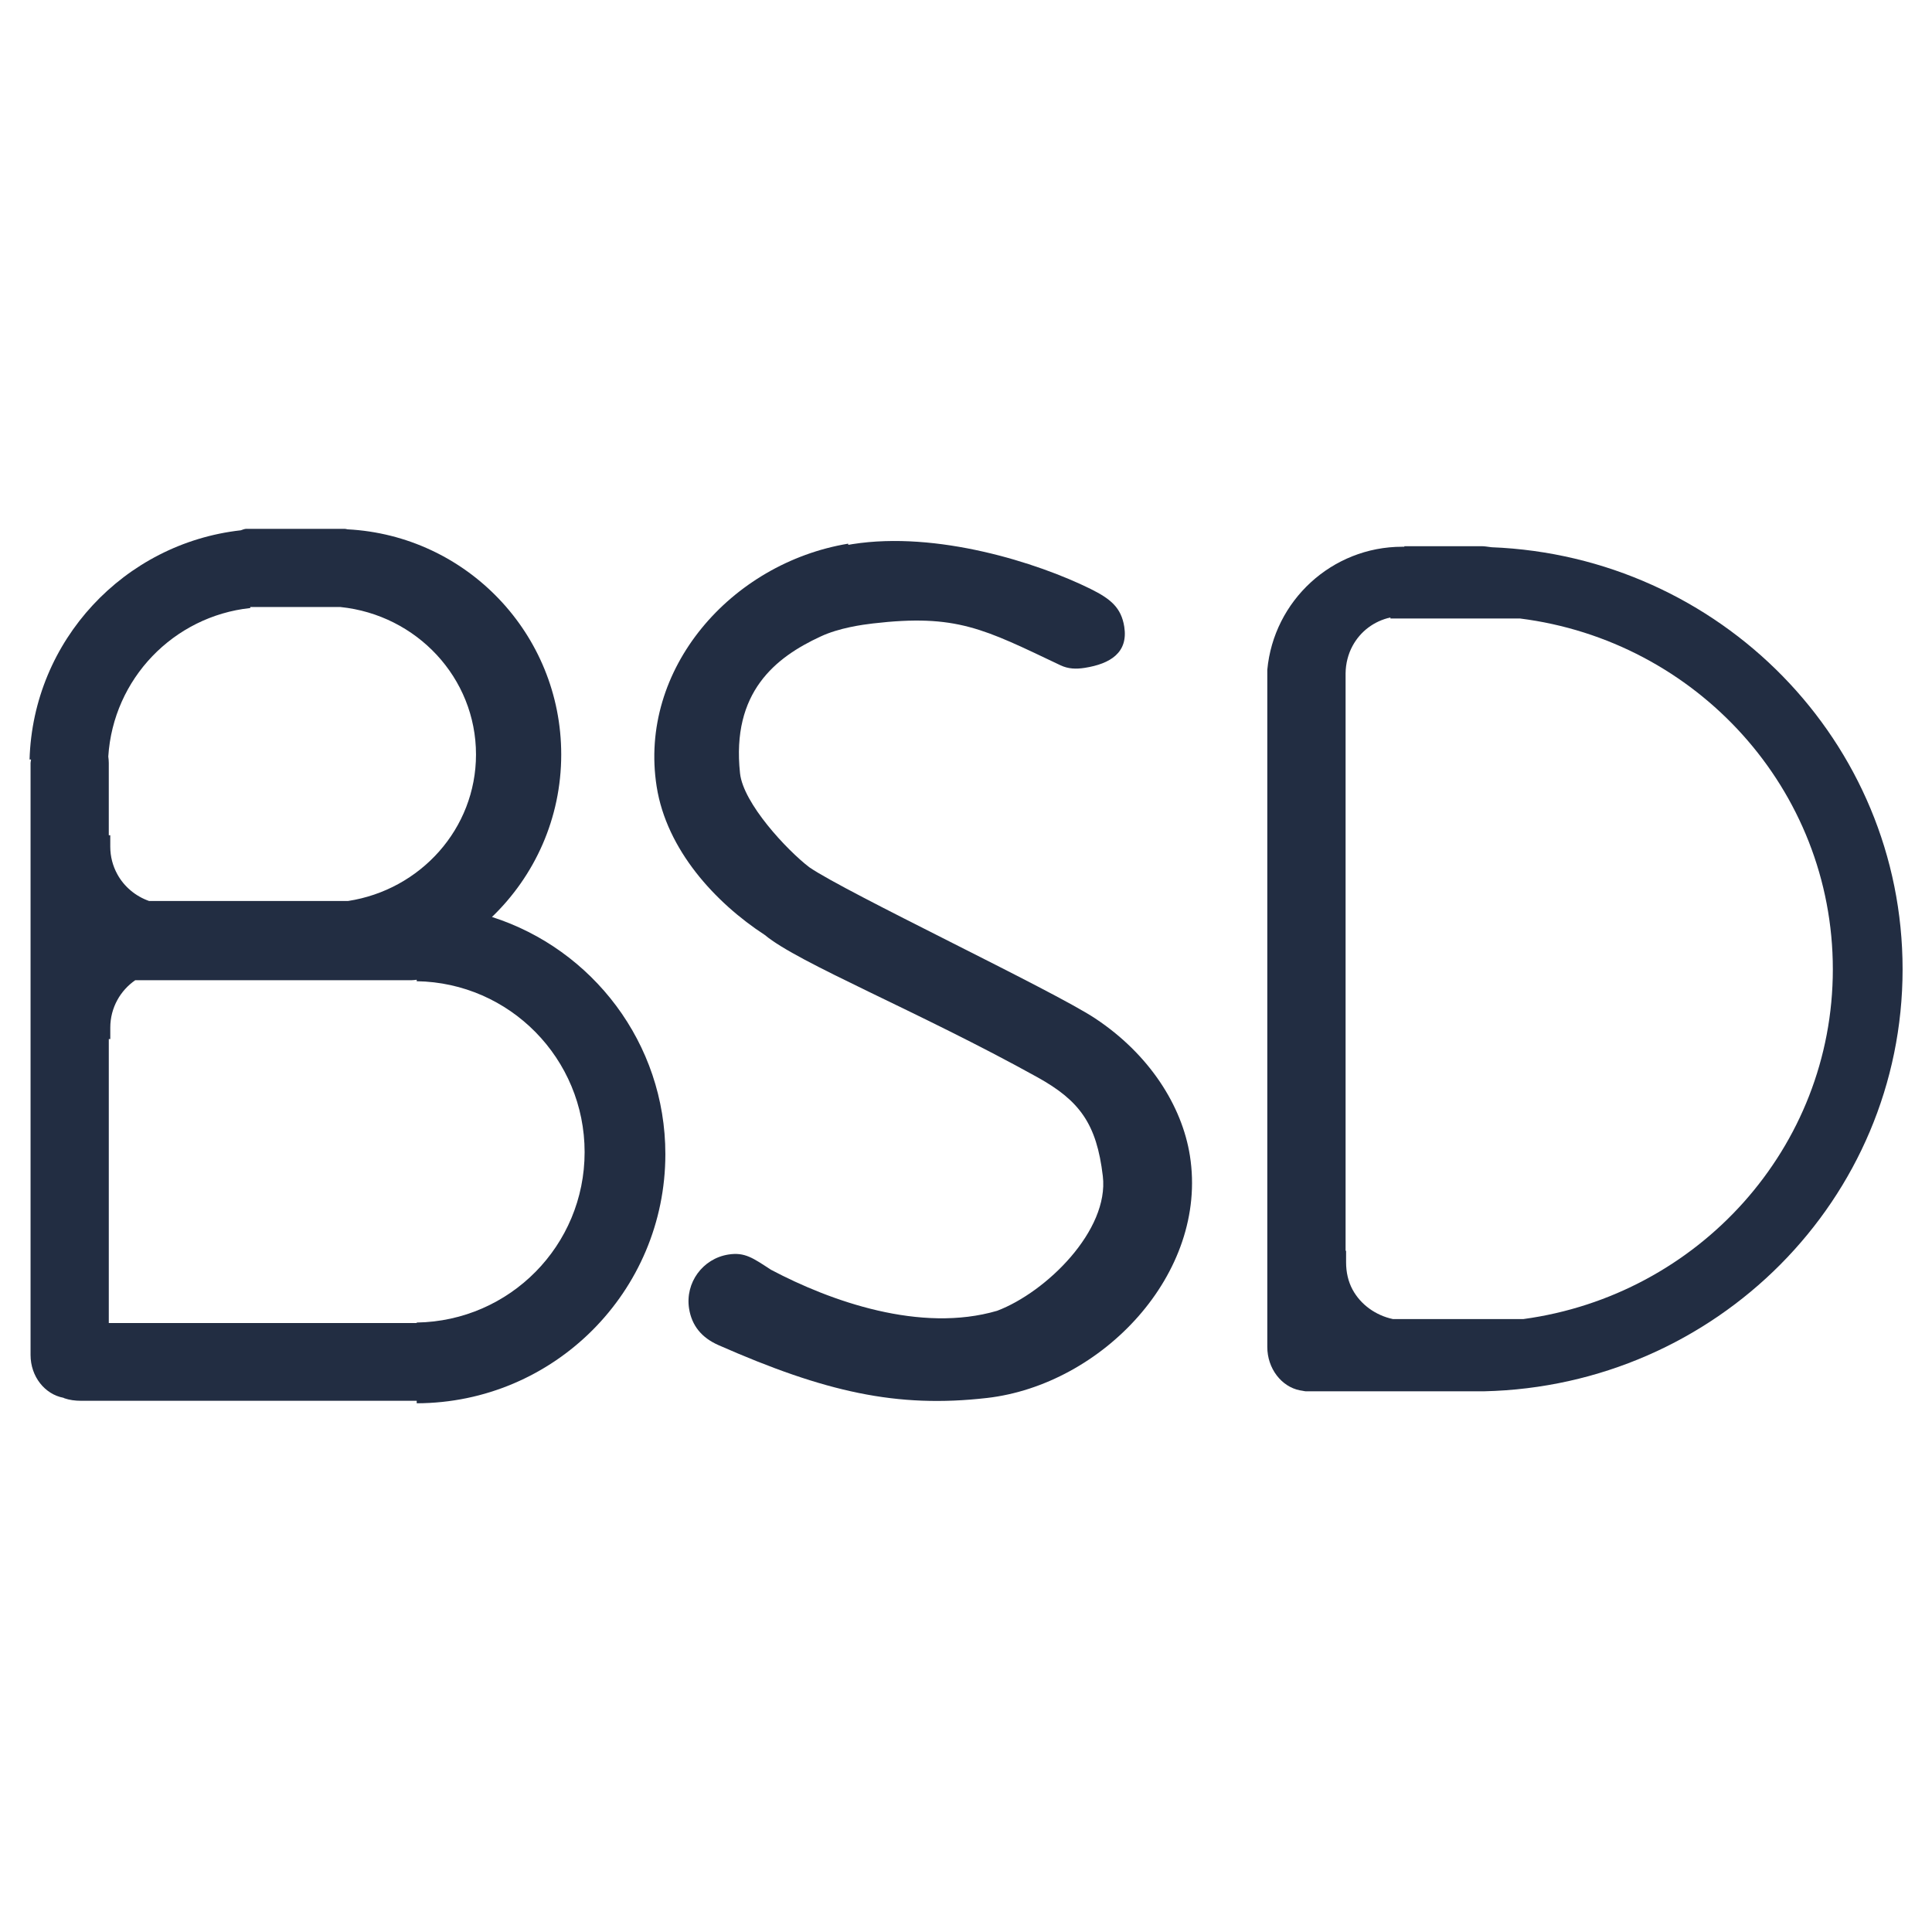 <?xml version="1.0" encoding="UTF-8" standalone="no"?>
<!-- Created with Inkscape (http://www.inkscape.org/) -->

<svg
   xmlns:dc="http://purl.org/dc/elements/1.1/"
   xmlns:cc="http://creativecommons.org/ns#"
   xmlns:rdf="http://www.w3.org/1999/02/22-rdf-syntax-ns#"
   xmlns:svg="http://www.w3.org/2000/svg"
   xmlns="http://www.w3.org/2000/svg"
   xmlns:sodipodi="http://sodipodi.sourceforge.net/DTD/sodipodi-0.dtd"
   xmlns:inkscape="http://www.inkscape.org/namespaces/inkscape"
   width="400"
   height="400"
   viewBox="0 0 105.833 105.833"
   version="1.1"
   id="svg8"
   inkscape:version="0.92.3 (2405546, 2018-03-11)"
   sodipodi:docname="bsd-logo.svg">
  <defs
     id="defs2" />
  <sodipodi:namedview
     id="base"
     pagecolor="#ffffff"
     bordercolor="#666666"
     borderopacity="1.0"
     inkscape:pageopacity="0.0"
     inkscape:pageshadow="2"
     inkscape:zoom="0.7"
     inkscape:cx="18.618061"
     inkscape:cy="205.0383"
     inkscape:document-units="px"
     inkscape:current-layer="layer1"
     showgrid="false"
     inkscape:window-width="1920"
     inkscape:window-height="1052"
     inkscape:window-x="0"
     inkscape:window-y="0"
     inkscape:window-maximized="1"
     units="px" />
  <g
     inkscape:label="Calque 1"
     inkscape:groupmode="layer"
     id="layer1"
     transform="translate(0,-191.167)">
    <g
       id="g1178"
       transform="matrix(0.684,0,0,0.684,1.619,220.134)"
       style="fill:#222d42;fill-opacity:1">
      <path
         id="path1161"
         d="M 76.67,69.61 C 85.867,68.555 94.419,59.677 92.929,50.212 92.299,46.206 89.674,42.077 85.331,39.204 81.936,36.958 65.352,29.117 62.442,27.102 60.658,25.736 57.157,21.992 56.899,19.578 c -0.7,-6.503 2.85,-9.286 6.449,-10.95 1.481,-0.698 3.398,-0.954 4.184,-1.046 6.713,-0.784 8.891,0.435 15.031,3.348 0.632,0.299 1.26,0.314 1.941,0.207 2.065,-0.324 3.491,-1.23 3.167,-3.293 -0.243,-1.532 -1.095,-2.233 -2.694,-3.026 -4.281,-2.117 -12.307,-4.654 -19.068,-3.591 -0.114,0.017 -0.223,0.041 -0.336,0.059 l -0.017,-0.094 c -9.38,1.56 -16.814,10.043 -15.333,19.456 0.797,5.059 4.689,9.297 8.668,11.887 2.665,2.235 12.294,6.105 21.824,11.388 3.38,1.875 4.744,3.726 5.239,7.918 0.515,4.349 -4.524,9.291 -8.463,10.786 -6.124,1.795 -13.321,-0.751 -18.117,-3.288 -1.431,-0.932 -2.089,-1.425 -3.407,-1.217 -2.062,0.326 -3.472,2.261 -3.149,4.325 0.217,1.373 1.008,2.336 2.352,2.929 8.529,3.754 14.28,5.062 21.5,4.234 z"
         inkscape:connector-curvature="0"
         style="fill:#222d42;fill-opacity:1" />
      <path
         id="path1163"
         d="M 17.398,0 C 17.237,-1.9154e-4 17.07,0.061 16.919,0.12 7.587,1.166 0.281,8.935 0,18.476 h 0.12 c -0.007,0.093 -0.04,0.184 -0.04,0.28 v 47.406 c 0,1.747 1.155,3.155 2.634,3.432 0.027,0.005 0.053,0.036 0.08,0.04 0.4,0.14 0.861,0.2 1.317,0.2 h 26.895 v 0.2 c 10.996,-0.027 19.913,-8.947 19.913,-19.952 0,-8.897 -5.845,-16.419 -13.887,-18.994 3.417,-3.288 5.547,-7.893 5.547,-13.009 0,-9.664 -7.581,-17.544 -17.119,-18.037 -0.066,-0.009 -0.133,-0.038 -0.2,-0.038 h -7.861 z m 0.279,6.265 h 7.223 c 6.099,0.629 10.854,5.668 10.854,11.812 0,5.939 -4.449,10.844 -10.255,11.732 h -15.922 c -1.089,-0.38 -2.013,-1.156 -2.554,-2.156 -0.356,-0.651 -0.559,-1.4 -0.559,-2.194 V 24.541 H 6.345 v -5.786 c 0,-0.175 -0.018,-0.351 -0.04,-0.519 0.394,-6.226 5.224,-11.228 11.372,-11.891 V 6.266 Z m 13.329,29.848 v 0.12 c 7.454,0.115 13.447,6.206 13.447,13.687 0,7.48 -5.994,13.533 -13.447,13.648 v 0.04 h -24.66 v -22.745 h 0.12 v -0.918 c 0,-0.794 0.202,-1.542 0.559,-2.195 0.344,-0.636 0.845,-1.186 1.437,-1.596 h 22.106 c 0.15,0 0.295,-0.02 0.439,-0.04 z"
         inkscape:connector-curvature="0"
         style="fill:#222d42;fill-opacity:1" />
      <path
         id="path1165"
         d="m 110.1,1.397 v 0.04 h -0.16 c -5.656,0 -10.302,4.336 -10.814,9.856 v 54.23 c 0,1.73 1.135,3.177 2.594,3.472 0.077,0.016 0.16,0.031 0.239,0.04 0.081,0.01 0.156,0.04 0.239,0.04 0.026,7.42e-4 0.053,0 0.08,0 h 14.086 c 0.027,0 0.088,0.001 0.12,0 18.582,-0.421 33.52,-15.381 33.52,-33.799 0,-18.223 -14.611,-33.078 -32.921,-33.799 -0.303,-0.037 -0.555,-0.08 -0.718,-0.08 h -6.265 z m -1.117,5.786 h 10.375 c 14.131,1.778 25.06,13.682 25.06,28.093 0,14.313 -10.79,26.113 -24.78,28.013 h -10.455 c -1.382,-0.296 -2.576,-1.156 -3.227,-2.355 -0.355,-0.654 -0.52,-1.402 -0.52,-2.195 v -0.918 h -0.04 v -46.25 c 0.008,-0.78 0.209,-1.554 0.559,-2.195 0.627,-1.156 1.711,-1.985 3.033,-2.275 z"
         inkscape:connector-curvature="0"
         style="fill:#222d42;fill-opacity:1" />
    </g>
  </g>
</svg>
